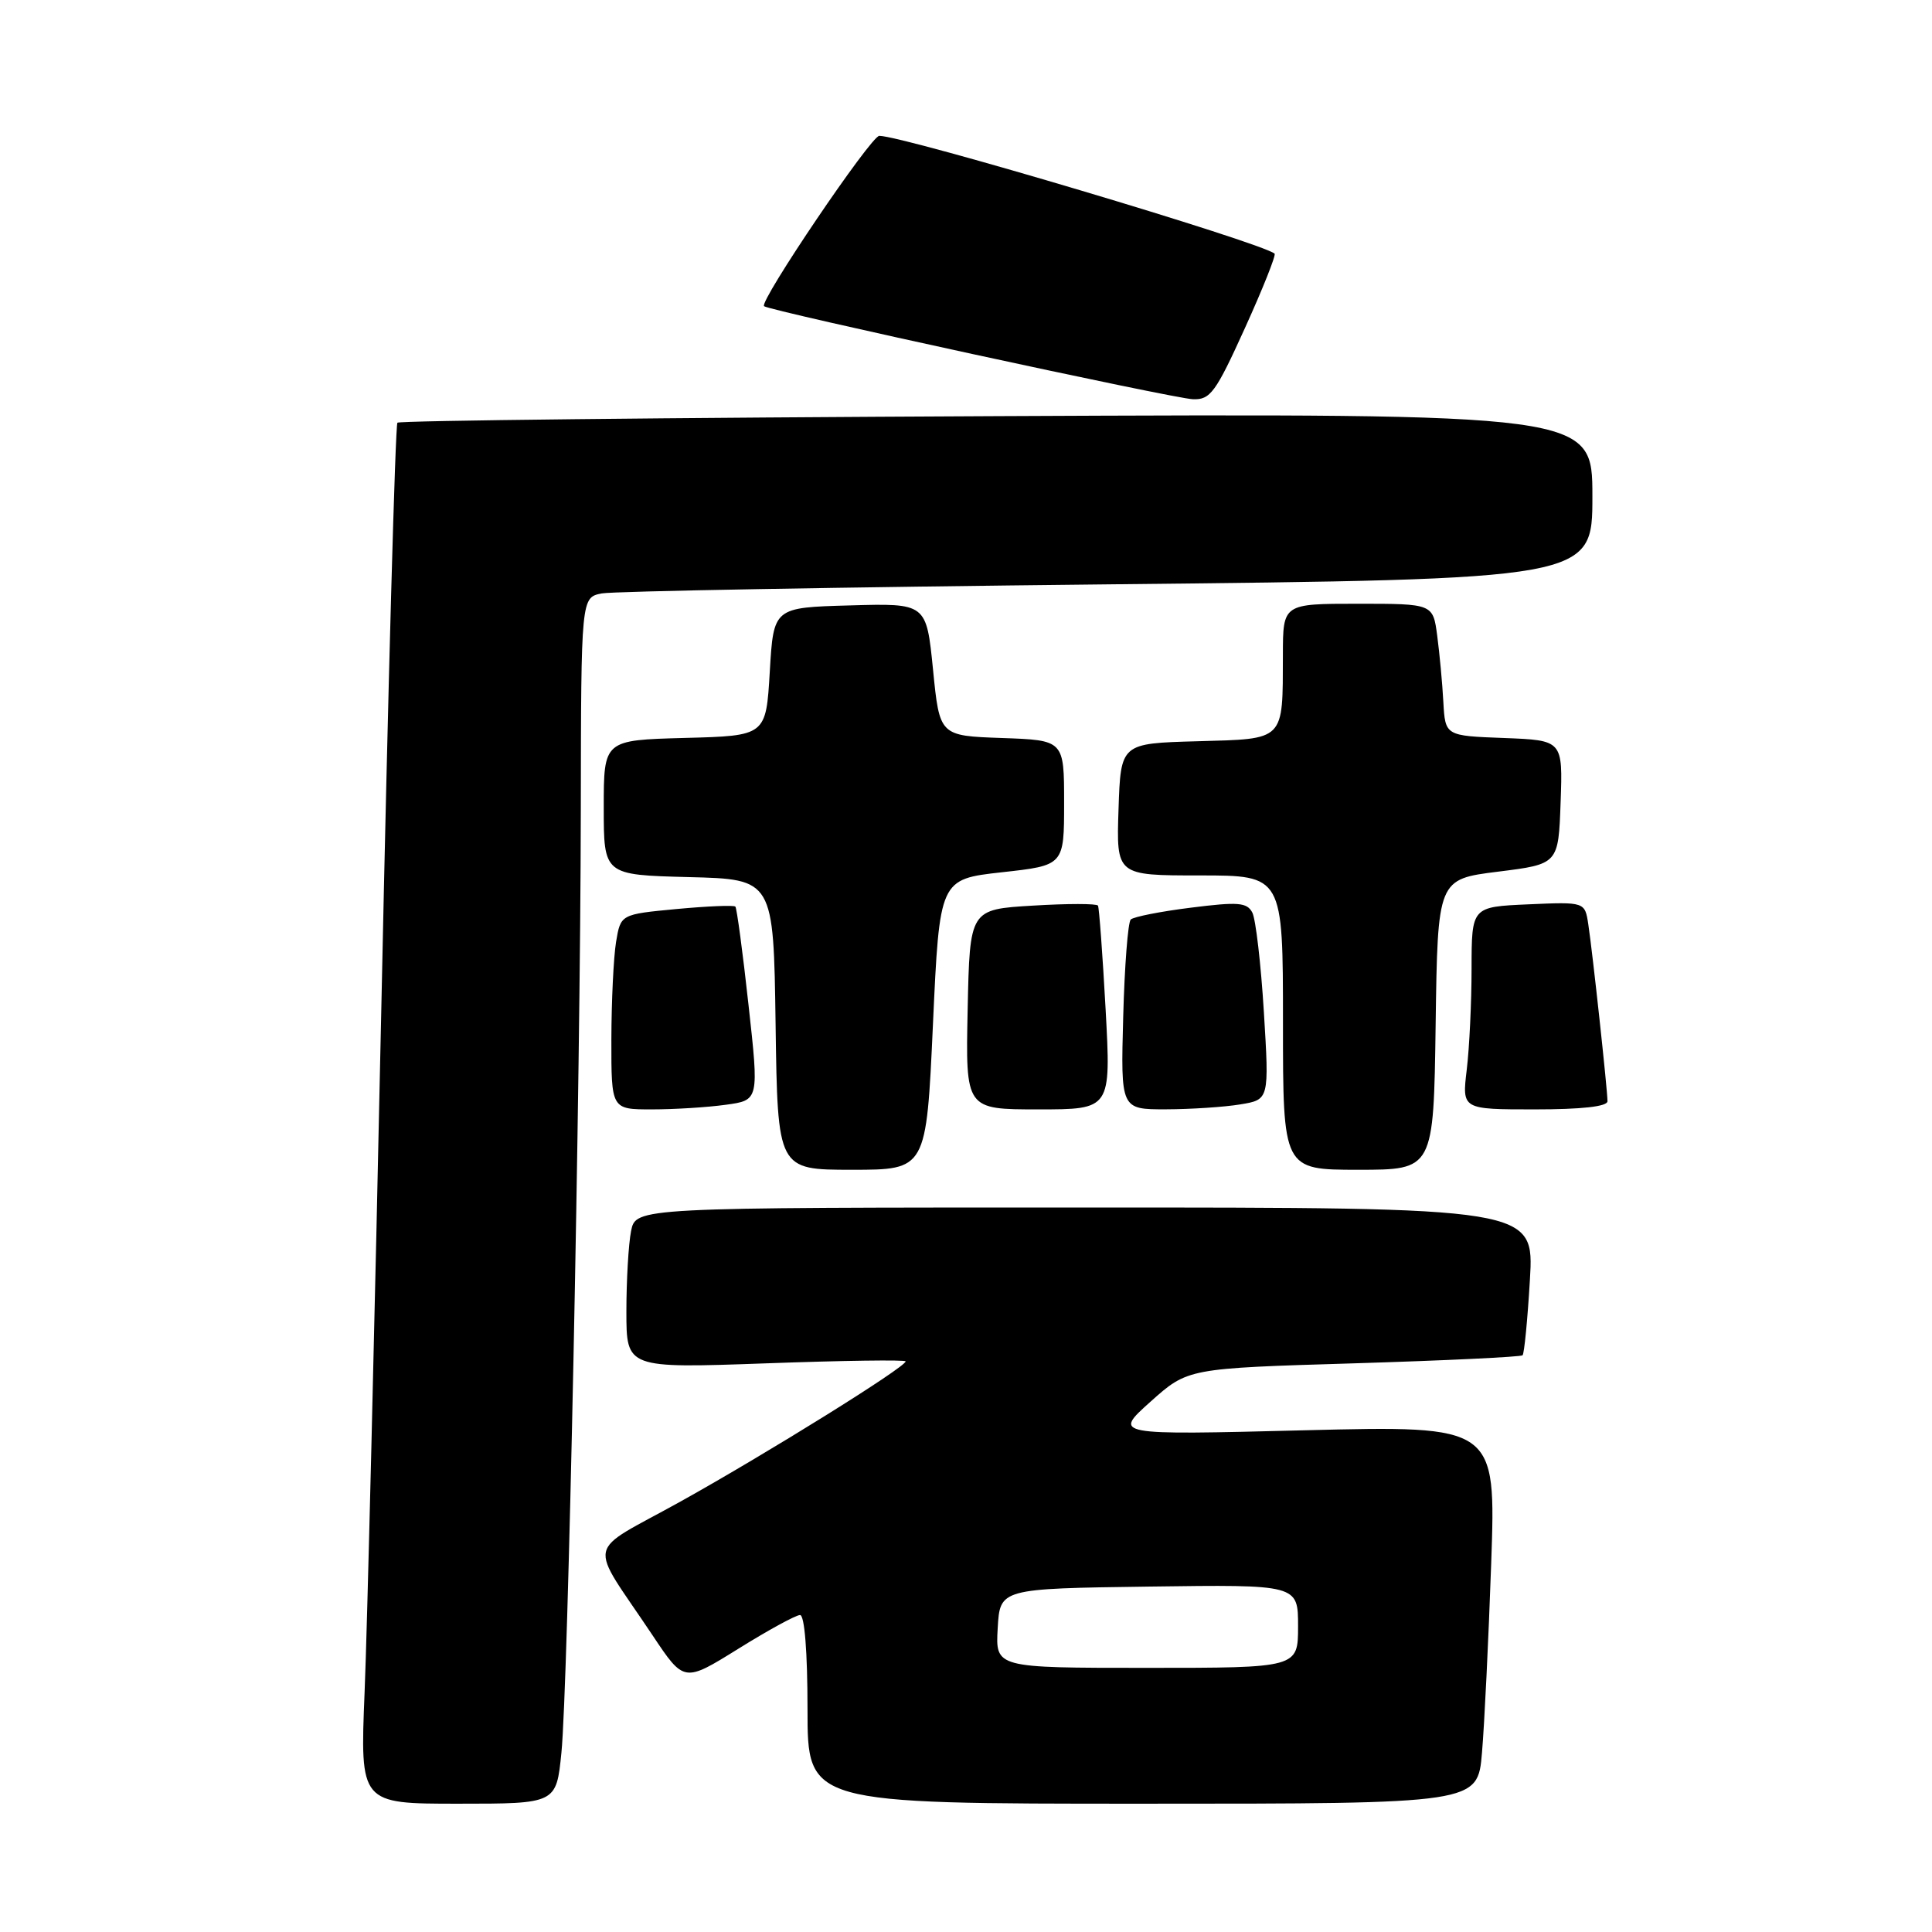 <?xml version="1.0" encoding="UTF-8" standalone="no"?>
<!DOCTYPE svg PUBLIC "-//W3C//DTD SVG 1.1//EN" "http://www.w3.org/Graphics/SVG/1.1/DTD/svg11.dtd" >
<svg xmlns="http://www.w3.org/2000/svg" xmlns:xlink="http://www.w3.org/1999/xlink" version="1.1" viewBox="0 0 256 256">
 <g >
 <path fill="currentColor"
d=" M 74.39 232.25 C 75.27 223.54 76.91 143.76 76.96 107.33 C 77.00 79.16 77.00 79.16 79.75 78.63 C 81.26 78.34 111.41 77.80 146.75 77.43 C 211.00 76.76 211.00 76.76 211.00 65.77 C 211.00 54.79 211.00 54.79 132.08 55.14 C 88.68 55.34 52.94 55.73 52.66 56.01 C 52.38 56.29 51.42 90.94 50.54 133.01 C 49.65 175.08 48.65 216.14 48.31 224.25 C 47.71 239.00 47.71 239.00 60.71 239.00 C 73.71 239.00 73.71 239.00 74.39 232.25 Z  M 196.37 232.25 C 196.69 228.54 197.24 217.26 197.59 207.19 C 198.23 188.89 198.23 188.89 172.87 189.52 C 147.50 190.16 147.50 190.16 152.45 185.73 C 157.39 181.31 157.39 181.31 179.37 180.65 C 191.46 180.28 201.53 179.80 201.75 179.58 C 201.97 179.36 202.41 174.87 202.72 169.59 C 203.29 160.00 203.29 160.00 143.77 160.00 C 84.25 160.00 84.25 160.00 83.62 163.12 C 83.28 164.84 83.00 169.64 83.00 173.78 C 83.00 181.31 83.00 181.31 101.50 180.65 C 111.67 180.28 120.00 180.16 120.00 180.39 C 120.00 181.15 101.67 192.56 90.21 198.94 C 77.35 206.09 77.84 203.76 86.49 216.72 C 90.64 222.94 90.64 222.94 97.83 218.47 C 101.78 216.01 105.46 214.00 106.01 214.00 C 106.61 214.00 107.00 218.89 107.00 226.50 C 107.00 239.00 107.00 239.00 151.40 239.00 C 195.80 239.00 195.80 239.00 196.37 232.25 Z  M 123.62 135.75 C 124.50 116.50 124.50 116.50 132.75 115.58 C 141.00 114.67 141.00 114.67 141.00 106.37 C 141.00 98.08 141.00 98.08 132.75 97.79 C 124.50 97.50 124.50 97.50 123.63 88.72 C 122.75 79.93 122.75 79.93 112.63 80.22 C 102.50 80.50 102.50 80.50 102.00 89.00 C 101.50 97.50 101.50 97.50 90.75 97.78 C 80.00 98.07 80.00 98.07 80.00 107.00 C 80.00 115.93 80.00 115.93 91.25 116.22 C 102.50 116.50 102.50 116.50 102.77 135.75 C 103.04 155.00 103.04 155.00 112.89 155.00 C 122.74 155.00 122.74 155.00 123.62 135.75 Z  M 190.23 135.75 C 190.50 116.50 190.50 116.50 198.50 115.50 C 206.50 114.50 206.50 114.50 206.79 106.29 C 207.08 98.09 207.08 98.09 199.29 97.79 C 191.50 97.50 191.50 97.50 191.25 93.00 C 191.12 90.53 190.75 86.59 190.44 84.25 C 189.88 80.00 189.88 80.00 179.94 80.00 C 170.00 80.00 170.00 80.00 169.99 86.75 C 169.96 98.29 170.36 97.89 158.64 98.22 C 148.50 98.50 148.50 98.50 148.21 107.25 C 147.92 116.00 147.92 116.00 158.96 116.00 C 170.00 116.00 170.00 116.00 170.00 135.50 C 170.00 155.00 170.00 155.00 179.98 155.00 C 189.96 155.00 189.96 155.00 190.23 135.75 Z  M 96.15 146.39 C 100.58 145.79 100.58 145.79 99.18 133.14 C 98.42 126.19 97.63 120.33 97.44 120.13 C 97.25 119.92 93.75 120.07 89.66 120.45 C 82.24 121.15 82.24 121.15 81.63 124.82 C 81.30 126.85 81.02 132.66 81.01 137.75 C 81.00 147.00 81.00 147.00 86.36 147.00 C 89.31 147.00 93.71 146.73 96.15 146.39 Z  M 146.50 133.75 C 146.10 126.46 145.64 120.28 145.49 120.00 C 145.33 119.72 141.44 119.72 136.85 120.00 C 128.50 120.50 128.50 120.50 128.22 133.75 C 127.94 147.00 127.94 147.00 137.58 147.00 C 147.22 147.00 147.22 147.00 146.50 133.75 Z  M 164.34 146.34 C 168.18 145.71 168.18 145.71 167.47 134.10 C 167.08 127.72 166.39 121.79 165.94 120.92 C 165.23 119.57 164.06 119.48 157.81 120.27 C 153.79 120.77 150.20 121.48 149.83 121.84 C 149.46 122.20 149.01 128.01 148.83 134.75 C 148.50 147.00 148.50 147.00 154.50 146.99 C 157.80 146.98 162.23 146.69 164.34 146.34 Z  M 213.00 145.92 C 213.00 144.43 211.02 126.17 210.46 122.50 C 210.01 119.50 210.01 119.50 202.50 119.83 C 195.00 120.16 195.00 120.16 194.99 128.33 C 194.99 132.82 194.70 138.86 194.35 141.75 C 193.72 147.00 193.72 147.00 203.36 147.00 C 209.59 147.00 213.00 146.62 213.00 145.92 Z  M 164.96 43.47 C 167.34 38.23 169.10 33.80 168.89 33.61 C 167.19 32.14 119.73 18.00 116.51 18.00 C 115.41 18.00 100.58 39.92 101.24 40.57 C 101.83 41.16 155.50 52.81 158.07 52.90 C 160.37 52.99 161.09 52.01 164.96 43.47 Z  M 132.20 215.75 C 132.50 210.50 132.50 210.50 152.25 210.23 C 172.00 209.96 172.00 209.96 172.00 215.48 C 172.00 221.00 172.00 221.00 151.95 221.00 C 131.90 221.00 131.90 221.00 132.20 215.75 Z "/>
</g>
</svg>
